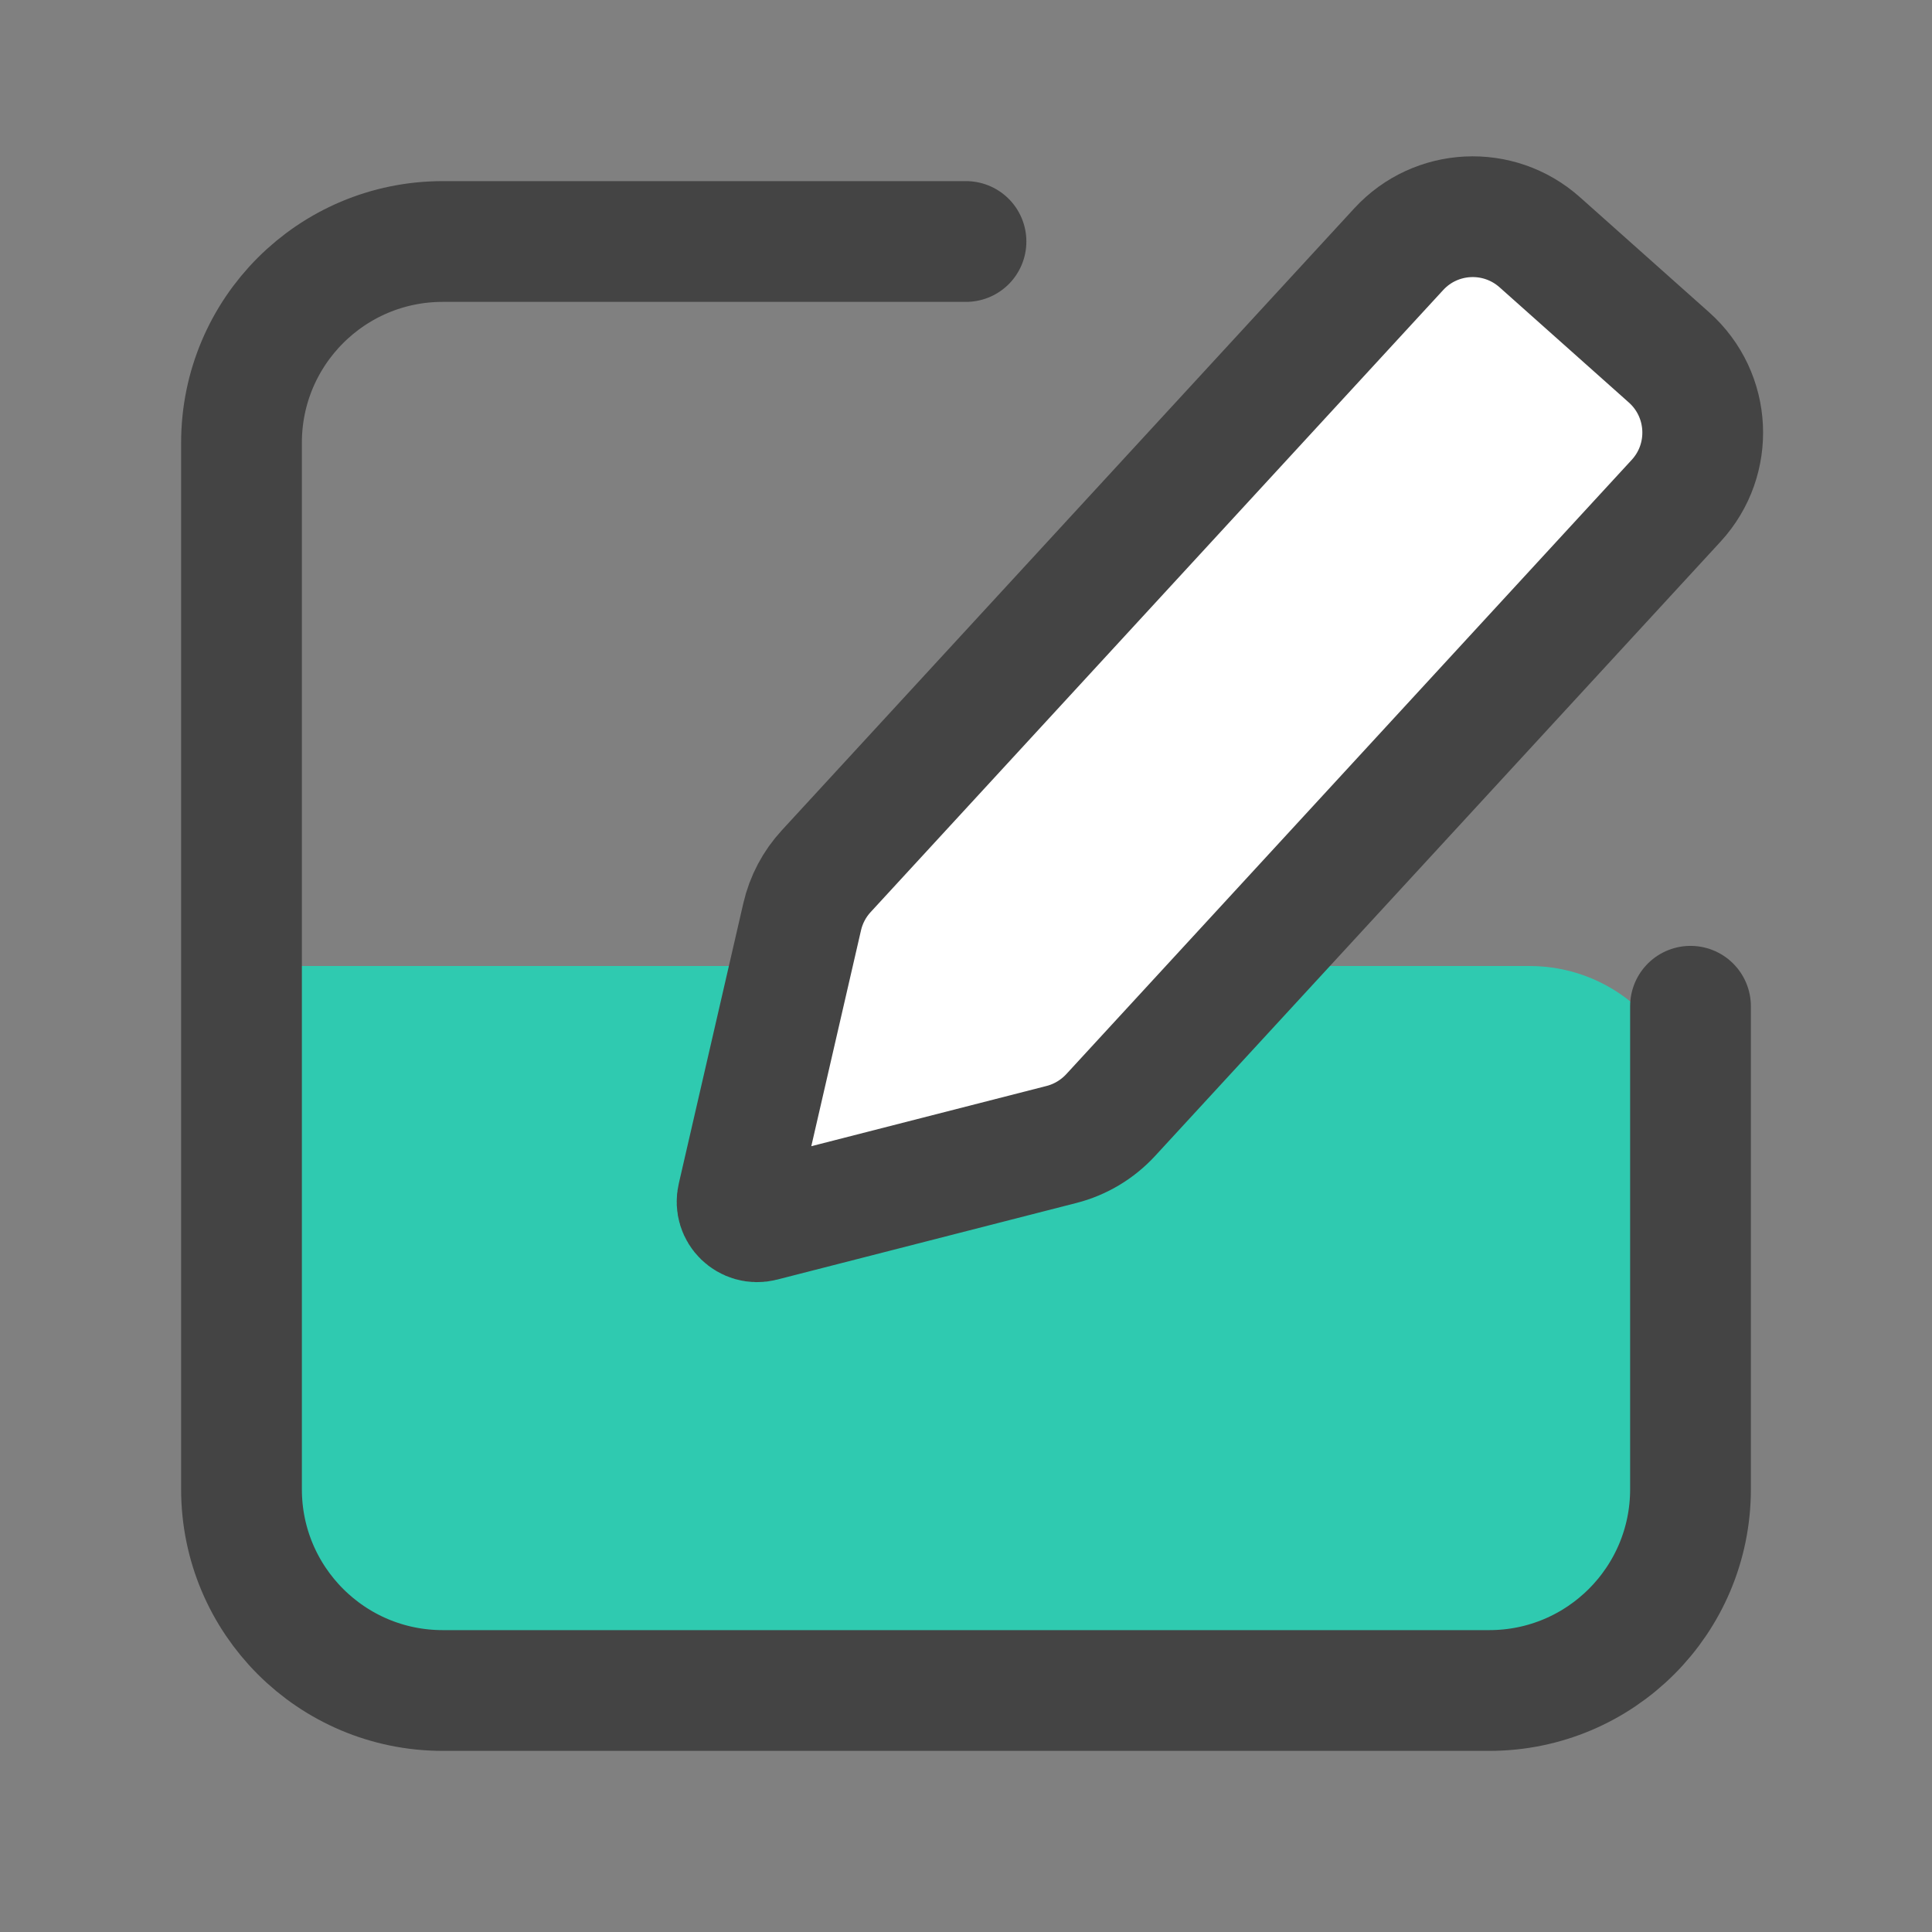 <svg width="24" height="24" viewBox="0 0 24 24" fill="none" xmlns="http://www.w3.org/2000/svg">
<rect x="0" y="0" width="24" height="24" fill="#808080" stroke="none"/>
<path d="M3 12H19C20.105 12 21 12.895 21 14V19C21 20.105 20.105 21 19 21H5C3.895 21 3 20.105 3 19V12Z" fill="#2FCAB0"/>
<path d="M21 12.5V18.5C21 19.881 19.881 21 18.5 21H5.5C4.119 21 3 19.881 3 18.5V5.5C3 4.119 4.119 3 5.5 3H12" stroke="#444444" stroke-width="1.5" stroke-linecap="round"/>
<path d="M17.376 3.095C17.838 2.593 18.617 2.555 19.127 3.009L20.733 4.44C21.255 4.905 21.294 5.707 20.822 6.22L13.796 13.853C13.632 14.03 13.421 14.157 13.186 14.217L9.468 15.169C9.287 15.216 9.12 15.054 9.163 14.871L9.965 11.388C10.014 11.176 10.117 10.981 10.264 10.822L17.376 3.095Z" fill="white" stroke="#444444" stroke-width="1.5"/>
</svg>
